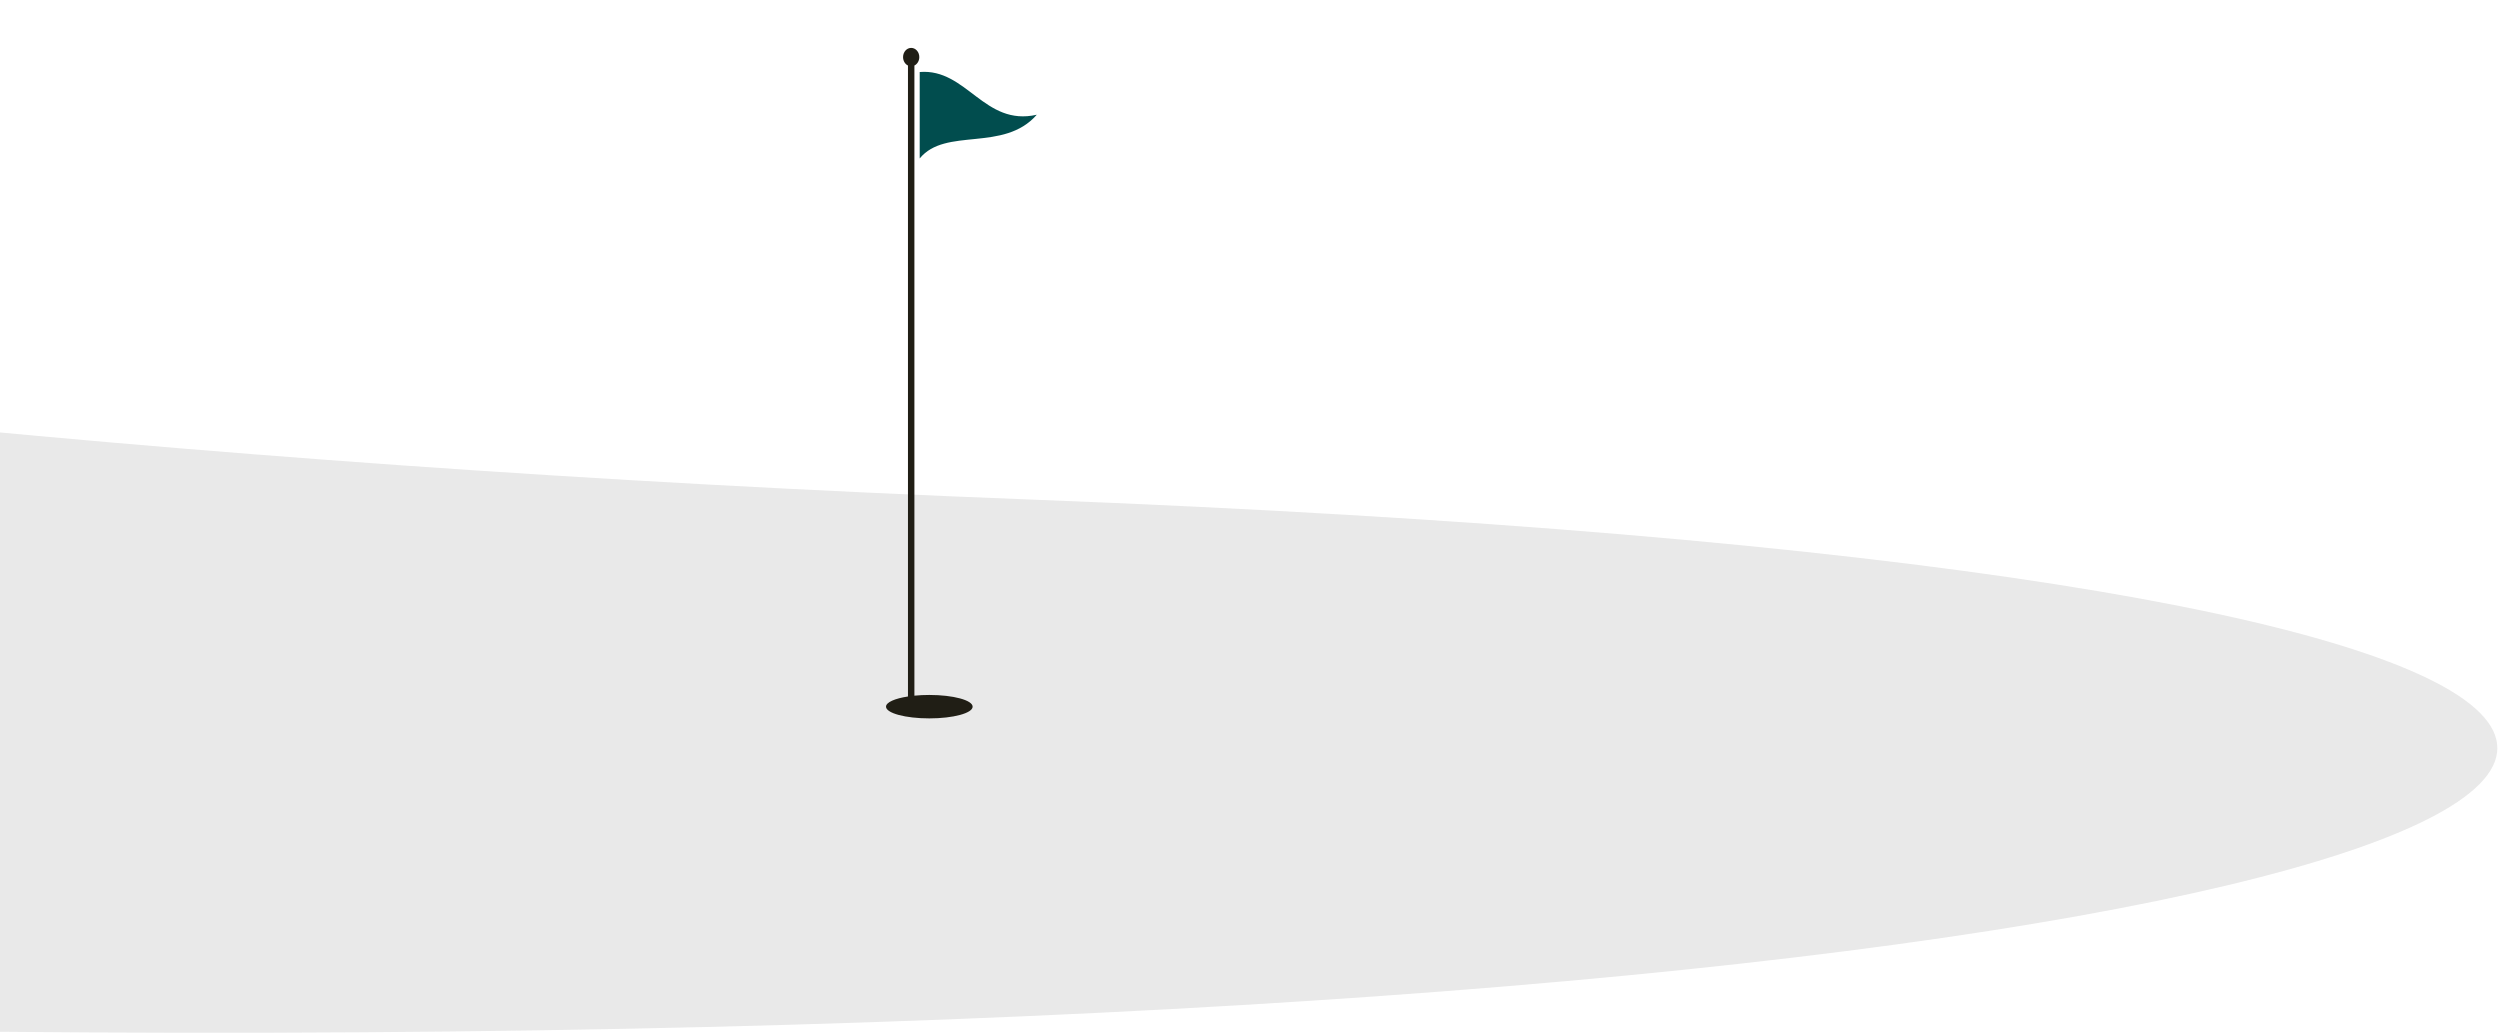 <svg width="522" height="216" viewBox="0 0 522 216" fill="none" xmlns="http://www.w3.org/2000/svg">
<path opacity="0.2" d="M215.5 104.318C-528.248 75.704 -615.8 -120.261 -1135 112.539C284.698 334.759 959.248 132.932 215.5 104.318Z" fill="#919191"/>
<path fill-rule="evenodd" clip-rule="evenodd" d="M190.927 13.684V145.255C191.899 145.158 192.948 145.106 194.043 145.106C199.037 145.106 203.086 146.201 203.086 147.553C203.086 148.904 199.037 150 194.043 150C189.049 150 185 148.904 185 147.553C185 146.64 186.846 145.845 189.583 145.424V13.684C188.981 13.389 188.559 12.711 188.559 11.921C188.559 10.86 189.319 10 190.255 10C191.192 10 191.951 10.86 191.951 11.921C191.951 12.711 191.529 13.389 190.927 13.684Z" fill="#201E15"/>
<path d="M192.034 15.038C201.852 14.231 205.492 26.467 216.484 23.954C209.57 31.87 197.404 26.479 192.034 33.086V15.038Z" fill="#014D4E"/>
</svg>

